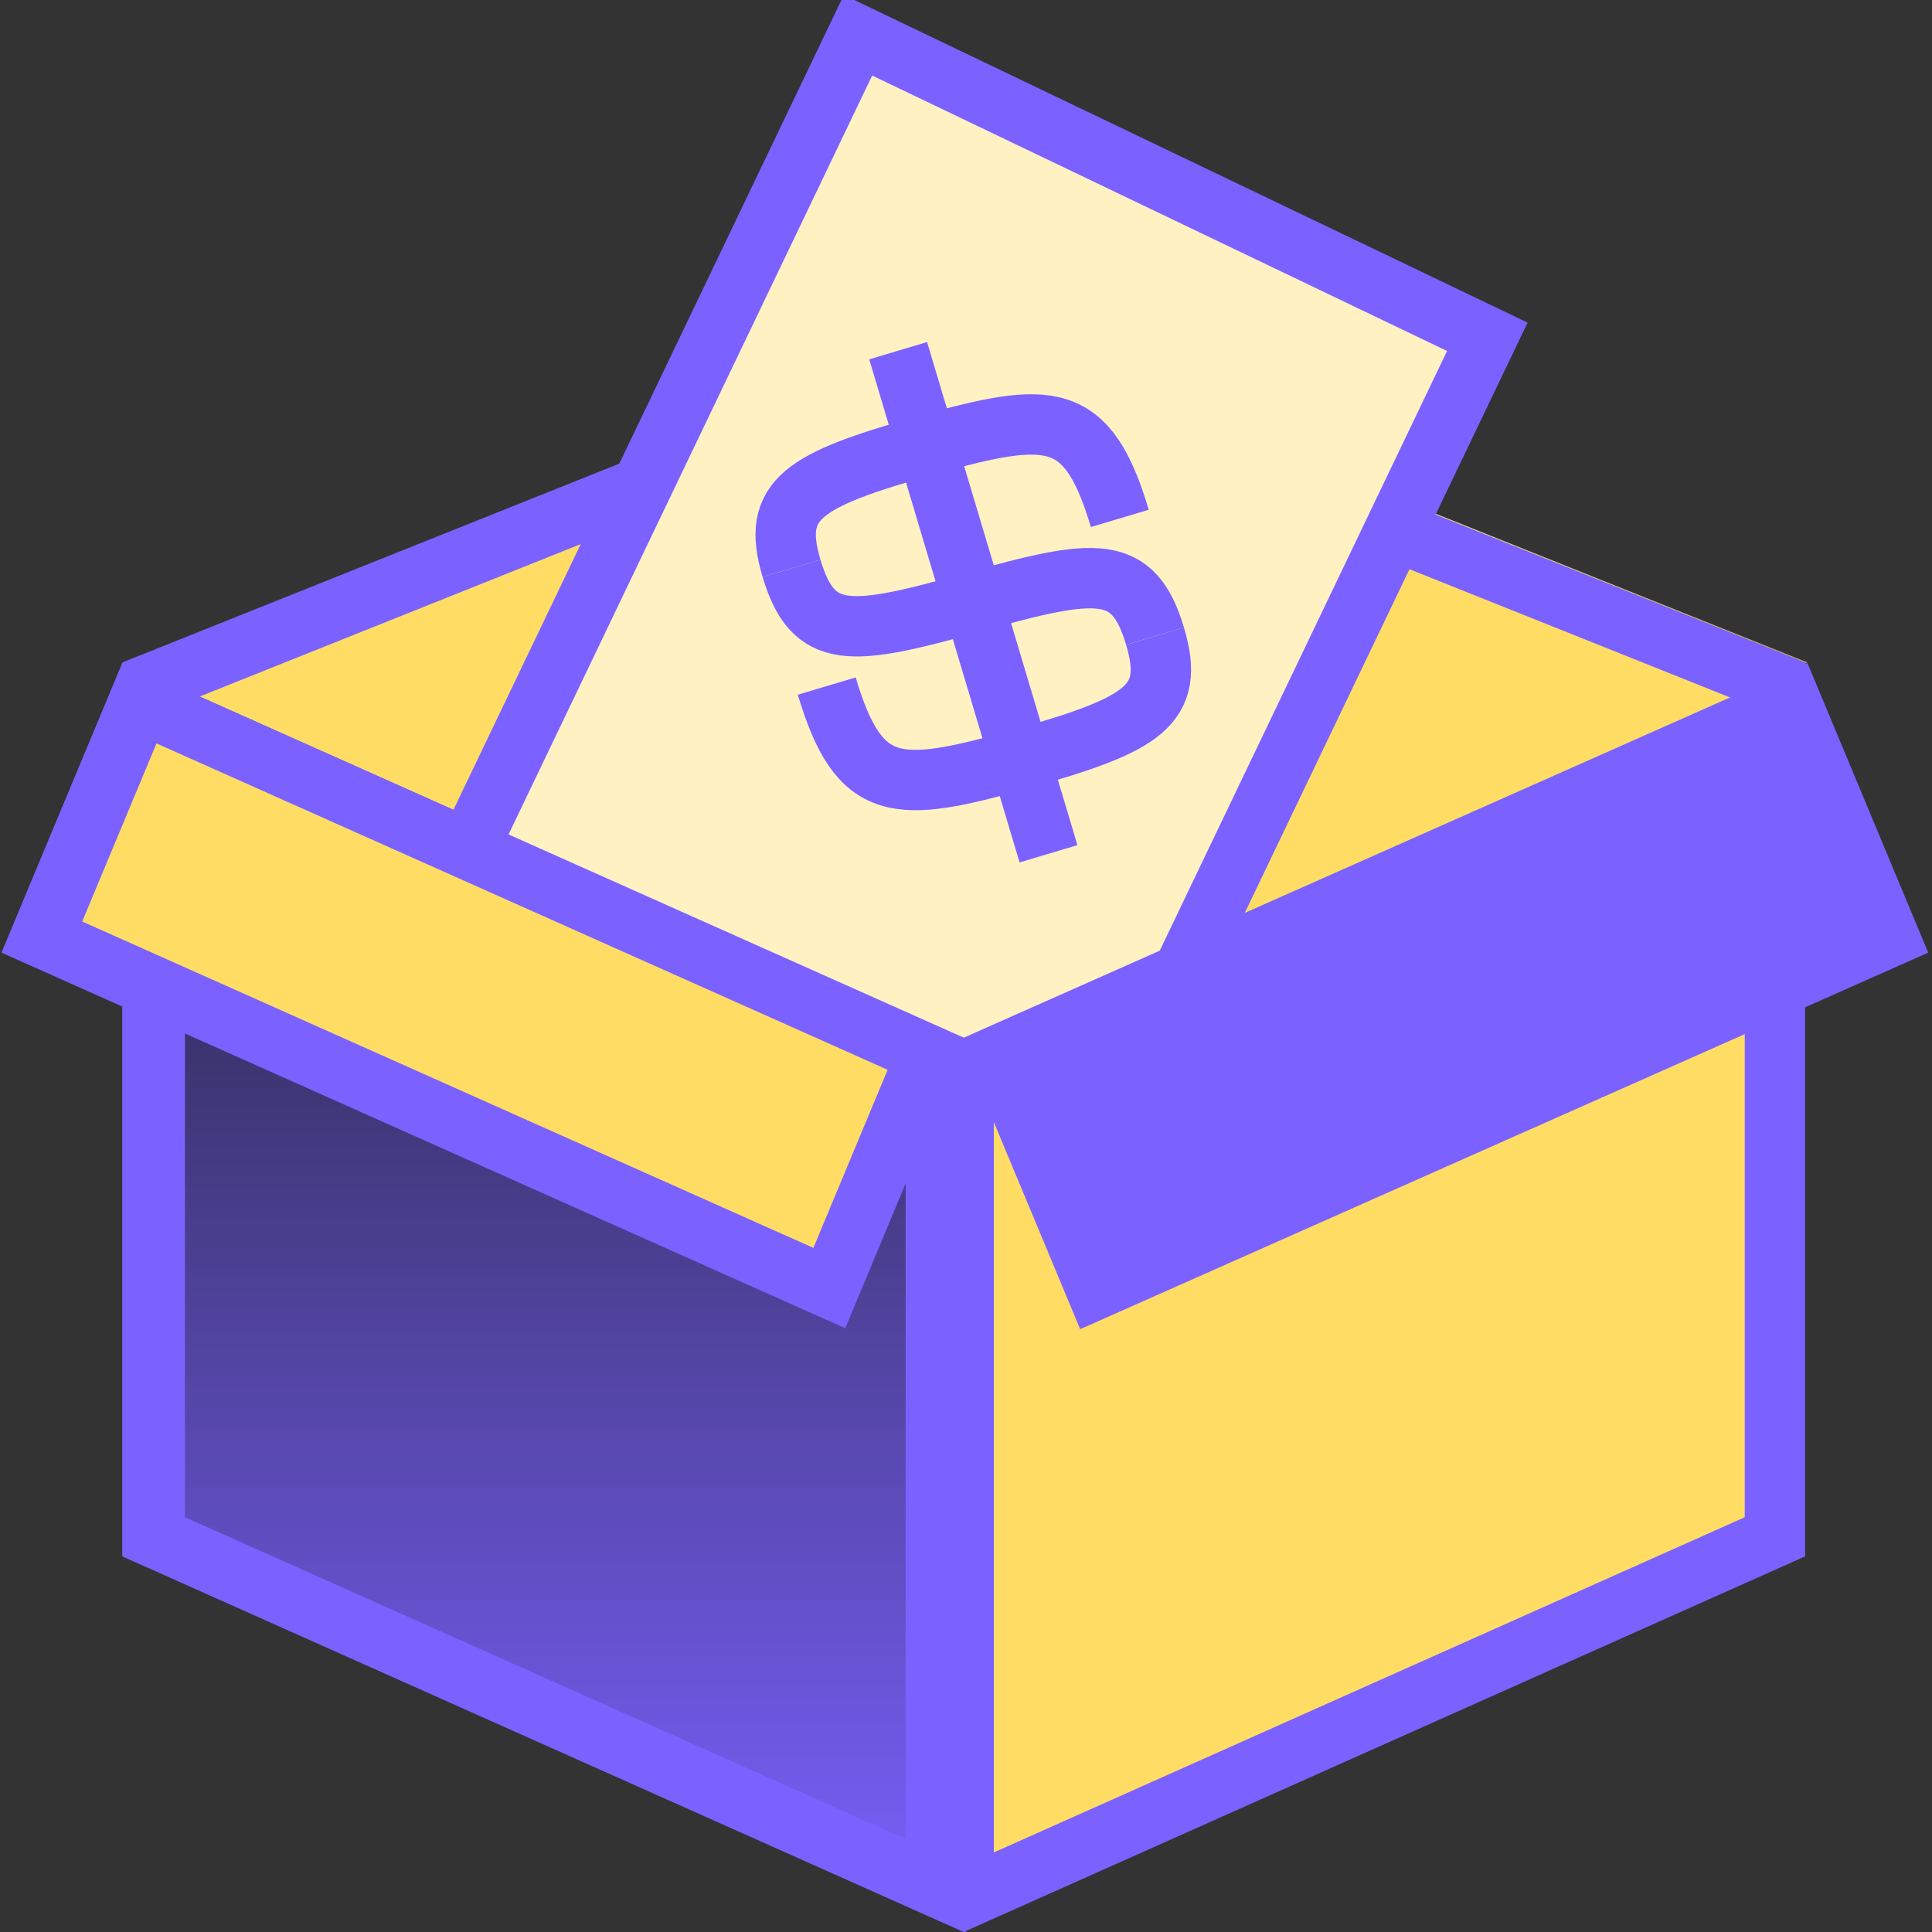 <svg width="128" height="128" viewBox="0 0 128 128" fill="none" xmlns="http://www.w3.org/2000/svg">
<rect x="0" y="0" width="128" height="128" fill="#333333" stroke="none"/>
<g clip-path="url(#clip0_1130_1659)">
<path d="M8.254 43.889L64.002 21.589V68.775L8.254 43.889Z" fill="url(#paint0_linear_1130_1659)"/>
<path d="M119.75 43.889L64.002 21.589V68.775L119.75 43.889Z" fill="url(#paint1_linear_1130_1659)"/>
<path d="M9.64 45.427L63.846 23.743L118.051 45.426L124.997 62.084L118.779 64.859L117.594 65.388V66.686V101.817L63.846 125.81L10.098 101.817V66.686V65.388L8.913 64.859L2.694 62.084L9.64 45.427Z" fill="#FFDD65" stroke="#7B61FF" stroke-width="4"/>
<path d="M8.254 43.929L64.002 68.814V128L8.254 103.115V43.929Z" fill="#7B61FF"/>
<path d="M10.254 101.817V47.012L62.002 70.112V124.917L10.254 101.817Z" fill="url(#paint2_linear_1130_1659)" stroke="#7B61FF" stroke-width="4"/>
<path d="M31.286 55.681L30.422 57.485L32.226 58.349L60.167 71.737L60.886 72.081L61.645 71.836L76.4 67.079L77.218 66.815L77.59 66.039L97.676 24.117L98.54 22.314L96.737 21.45L58.649 3.201L56.846 2.336L55.981 4.14L31.286 55.681Z" fill="#FFF1C1" stroke="#7B61FF" stroke-width="4"/>
<path d="M2.851 62.084L9.311 46.591L61.405 69.845L54.945 85.338L2.851 62.084Z" fill="#FFDD65" stroke="#7B61FF" stroke-width="4"/>
<path d="M63.844 69.309V125.244" stroke="#7B61FF" stroke-width="4"/>
<path d="M74.191 34.345C72.045 27.164 69.583 27.185 61.373 29.498C53.164 31.811 51.072 33.072 52.441 37.653" stroke="#7B61FF" stroke-width="4"/>
<path d="M54.774 45.454C56.919 52.635 59.382 52.614 67.591 50.301C75.801 47.988 77.893 46.726 76.524 42.146" stroke="#7B61FF" stroke-width="4"/>
<path d="M52.442 37.653C53.873 42.44 56.273 42.212 64.483 39.899" stroke="#7B61FF" stroke-width="4"/>
<path d="M76.523 42.145C75.092 37.358 72.692 37.586 64.482 39.898" stroke="#7B61FF" stroke-width="4"/>
<path d="M69.465 56.565L59.505 23.234" stroke="#7B61FF" stroke-width="4"/>
<path d="M119.75 43.929L63.565 68.877L71.565 88.063L127.75 63.115L119.75 43.929Z" fill="#7B61FF"/>
</g>
<defs>
<linearGradient id="paint0_linear_1130_1659" x1="36.128" y1="21.589" x2="36.128" y2="68.775" gradientUnits="userSpaceOnUse">
<stop offset="0.17" stop-color="#FFE999"/>
<stop offset="1" stop-color="#FFE999" stop-opacity="0"/>
</linearGradient>
<linearGradient id="paint1_linear_1130_1659" x1="91.876" y1="21.589" x2="91.876" y2="68.775" gradientUnits="userSpaceOnUse">
<stop offset="0.17" stop-color="#FFE999"/>
<stop offset="1" stop-color="#FFE999" stop-opacity="0"/>
</linearGradient>
<linearGradient id="paint2_linear_1130_1659" x1="36.128" y1="43.929" x2="36.128" y2="128" gradientUnits="userSpaceOnUse">
<stop stop-color="#212132"/>
<stop offset="1" stop-color="#7B61FF"/>
</linearGradient>
<clipPath id="clip0_1130_1659">
<rect width="128" height="128" fill="white"/>
</clipPath>
</defs>
</svg>
